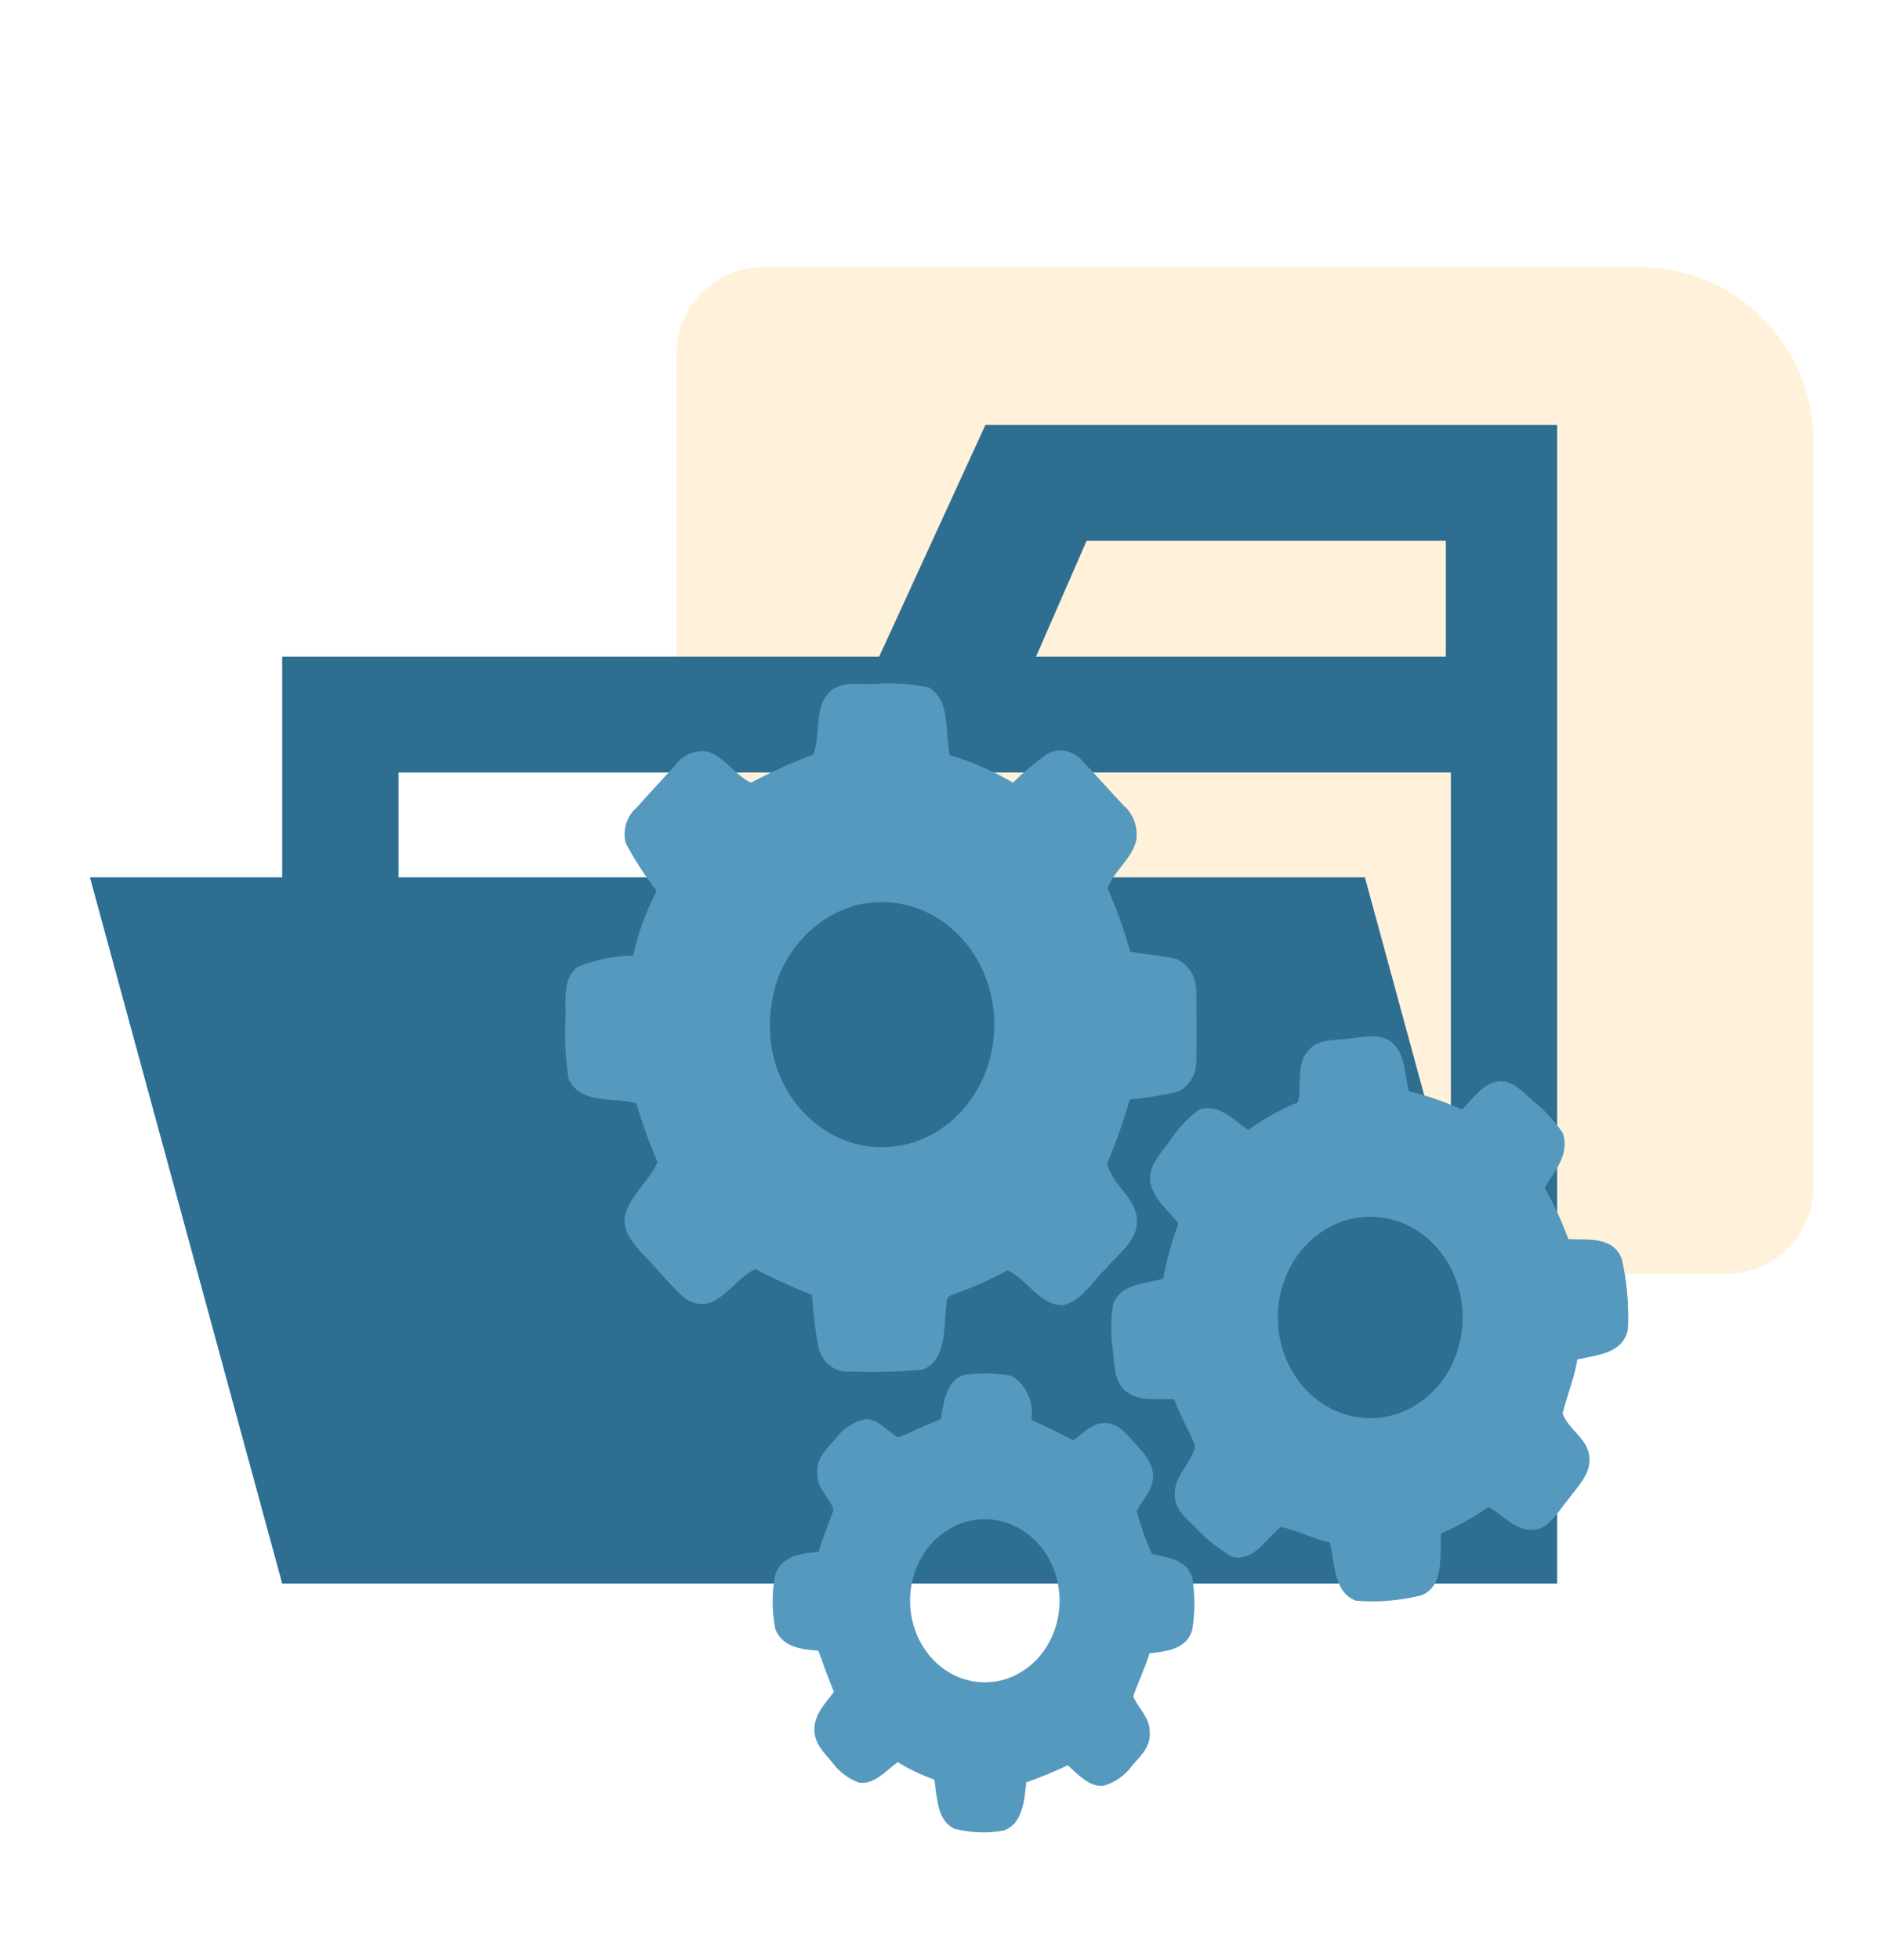 <svg width="116" height="121" viewBox="0 0 116 121" fill="none" xmlns="http://www.w3.org/2000/svg">
<g filter="url(#filter0_d_774_676)">
<path d="M41.789 55.321C41.79 65.993 50.441 74.645 61.113 74.645L106.64 74.645C109.604 74.645 112.007 72.242 112.007 69.277L112.007 23.233C112.007 17.305 107.201 12.498 101.272 12.498L47.157 12.498C44.193 12.498 41.789 14.901 41.789 17.866L41.789 55.321Z" fill="#FFF1DA"/>
<path d="M89.618 22.234H60.868L54.305 36.541H17.43V93.766H96.18V22.234H89.618ZM89.618 85.931H24.618V43.694H89.618V85.931ZM89.618 36.541H63.993L67.118 29.387H89.305V36.541H89.618Z" fill="#2D6E91"/>
<path d="M84.305 50.166H5.555L17.43 93.766H96.18L84.305 50.166Z" fill="#2D6E91"/>
<path d="M51.133 38.836C51.852 37.995 53.008 38.281 53.93 38.23C55.063 38.145 56.202 38.211 57.321 38.424C58.752 39.197 58.349 41.204 58.665 42.617C60.02 43.024 61.329 43.595 62.568 44.32C63.229 43.671 63.935 43.079 64.68 42.549C65.039 42.353 65.447 42.291 65.842 42.37C66.237 42.45 66.597 42.669 66.868 42.992C67.724 43.884 68.543 44.821 69.39 45.717C69.683 45.965 69.912 46.293 70.053 46.668C70.194 47.043 70.242 47.451 70.193 47.853C69.915 49.045 68.818 49.736 68.412 50.84C68.97 52.102 69.438 53.41 69.811 54.75C70.749 54.951 71.712 54.965 72.643 55.203C73.026 55.361 73.354 55.648 73.579 56.022C73.803 56.396 73.913 56.838 73.893 57.285C73.893 58.715 73.93 60.149 73.893 61.58C73.886 61.984 73.767 62.376 73.551 62.705C73.335 63.033 73.032 63.283 72.683 63.419C71.725 63.632 70.757 63.79 69.783 63.893C69.392 65.24 68.925 66.56 68.383 67.844C68.696 69.207 70.321 69.99 70.233 71.553C70.093 72.763 69.033 73.437 68.358 74.278C67.499 75.096 66.833 76.322 65.64 76.588C64.212 76.588 63.433 74.963 62.227 74.425C61.307 74.938 60.352 75.374 59.371 75.73C59.04 75.903 58.408 75.91 58.468 76.479C58.261 77.899 58.53 79.981 56.974 80.566C55.51 80.698 54.039 80.735 52.571 80.679C52.141 80.735 51.707 80.627 51.342 80.374C50.977 80.12 50.703 79.737 50.568 79.289C50.358 78.185 50.22 77.066 50.155 75.941C48.961 75.481 47.79 74.95 46.649 74.35C45.627 74.851 44.949 75.985 43.886 76.424C43.602 76.516 43.301 76.534 43.01 76.474C42.718 76.415 42.443 76.281 42.208 76.084C41.34 75.287 40.596 74.34 39.768 73.495C39.196 72.875 38.49 72.132 38.58 71.179C38.865 69.796 40.08 68.985 40.611 67.749C40.106 66.574 39.67 65.366 39.305 64.131C37.918 63.688 35.937 64.271 35.118 62.619C34.925 61.364 34.862 60.09 34.93 58.821C34.949 57.745 34.74 56.358 35.712 55.677C36.8 55.25 37.945 55.02 39.102 54.996C39.424 53.601 39.914 52.259 40.558 51.004C39.843 50.085 39.205 49.099 38.649 48.057C38.55 47.665 38.56 47.251 38.675 46.864C38.791 46.478 39.008 46.137 39.299 45.884C40.09 45.002 40.899 44.14 41.696 43.261C41.924 42.949 42.221 42.705 42.559 42.552C42.898 42.4 43.266 42.343 43.63 42.389C44.74 42.662 45.377 43.881 46.396 44.32C47.641 43.658 48.921 43.078 50.23 42.583C50.708 41.408 50.271 39.848 51.133 38.836ZM53.374 51.78C52.207 52.002 51.109 52.538 50.181 53.341C49.253 54.144 48.525 55.187 48.062 56.375C47.561 57.784 47.429 59.317 47.68 60.803C47.957 62.254 48.619 63.584 49.583 64.629C50.548 65.673 51.772 66.386 53.105 66.678C54.438 66.971 55.82 66.831 57.08 66.275C58.34 65.719 59.422 64.771 60.193 63.55C60.964 62.33 61.388 60.889 61.415 59.408C61.441 57.926 61.067 56.469 60.34 55.217C59.613 53.965 58.565 52.973 57.325 52.364C56.086 51.756 54.71 51.557 53.368 51.794L53.374 51.78Z" fill="#5599BF"/>
<path d="M83.224 60.132C84.162 60.067 85.268 59.696 86.074 60.442C86.811 61.181 86.777 62.383 87.011 63.368C88.136 63.637 89.236 64.019 90.296 64.509C90.987 63.845 91.59 62.874 92.574 62.758C93.449 62.69 94.083 63.439 94.712 63.991C95.411 64.538 96.026 65.203 96.533 65.96C96.98 67.251 96.008 68.344 95.412 69.319C95.975 70.335 96.464 71.399 96.874 72.5C98.021 72.578 99.636 72.296 100.177 73.733C100.496 75.148 100.623 76.607 100.555 78.062C100.262 79.602 98.577 79.66 97.43 79.936C97.24 81.077 96.805 82.14 96.521 83.25C96.833 84.224 97.94 84.708 98.149 85.781C98.374 86.956 97.418 87.791 96.827 88.625C96.252 89.286 95.79 90.25 94.893 90.427C93.727 90.655 92.886 89.572 91.943 89.037C91.018 89.687 90.036 90.235 89.011 90.672C88.93 91.984 89.23 93.912 87.808 94.491C86.485 94.826 85.123 94.941 83.768 94.831C82.371 94.344 82.452 92.498 82.14 91.228C81.102 91.02 80.149 90.485 79.121 90.274C78.183 90.996 77.421 92.474 76.083 92.103C75.249 91.624 74.485 91.011 73.818 90.284C73.268 89.746 72.537 89.18 72.568 88.281C72.511 87.085 73.612 86.35 73.818 85.263C73.446 84.282 72.88 83.397 72.524 82.398C71.549 82.303 70.436 82.586 69.583 81.935C68.799 81.353 68.843 80.208 68.73 79.295C68.597 78.362 68.608 77.411 68.761 76.482C69.311 75.211 70.78 75.276 71.852 74.942C72.065 73.777 72.379 72.636 72.79 71.536C72.165 70.736 71.261 70.071 71.046 68.988C70.924 67.987 71.671 67.234 72.196 66.525C72.701 65.732 73.337 65.047 74.071 64.505C75.243 64.083 76.183 65.142 77.09 65.762C78.055 65.073 79.087 64.501 80.168 64.059C80.415 62.973 80.027 61.607 80.883 60.786C81.493 60.108 82.43 60.248 83.224 60.132ZM83.537 71.236C82.284 71.505 81.151 72.223 80.317 73.276C79.484 74.33 78.998 75.657 78.938 77.047C78.878 78.436 79.247 79.807 79.987 80.941C80.726 82.075 81.792 82.906 83.016 83.302C84.239 83.698 85.549 83.635 86.736 83.123C87.922 82.612 88.918 81.682 89.563 80.482C90.207 79.281 90.464 77.88 90.293 76.501C90.121 75.123 89.53 73.847 88.615 72.878C87.952 72.178 87.145 71.664 86.26 71.378C85.376 71.092 84.442 71.043 83.537 71.236ZM59.508 80.903C60.5 80.74 61.51 80.757 62.496 80.954C62.932 81.216 63.282 81.619 63.499 82.107C63.717 82.595 63.79 83.144 63.708 83.679C64.589 84.05 65.451 84.468 66.293 84.933C66.918 84.463 67.543 83.771 68.358 83.867C69.102 83.897 69.608 84.579 70.096 85.093C70.612 85.692 71.28 86.336 71.218 87.239C71.18 88.056 70.549 88.601 70.208 89.283C70.453 90.193 70.766 91.079 71.146 91.933C72.083 92.161 73.293 92.236 73.646 93.414C73.815 94.466 73.815 95.541 73.646 96.592C73.333 97.853 71.996 97.955 71.002 98.078C70.73 98.994 70.299 99.835 69.999 100.738C70.311 101.487 71.052 102.073 71.018 102.976C71.08 103.827 70.449 104.427 69.955 104.979C69.499 105.615 68.859 106.066 68.14 106.259C67.249 106.317 66.596 105.558 65.952 104.989C65.115 105.386 64.261 105.738 63.393 106.045C63.274 107.165 63.161 108.647 61.971 109.025C60.972 109.2 59.951 109.162 58.965 108.913C57.858 108.405 57.893 106.964 57.715 105.874C56.928 105.597 56.167 105.235 55.446 104.795C54.715 105.323 54.005 106.212 53.04 106.055C52.375 105.811 51.791 105.358 51.361 104.754C50.874 104.195 50.271 103.589 50.305 102.751C50.305 101.807 51.011 101.14 51.508 100.455C51.165 99.621 50.852 98.752 50.552 97.917C49.571 97.839 48.337 97.723 47.893 96.592C47.669 95.47 47.669 94.308 47.893 93.186C48.315 92.028 49.562 91.878 50.552 91.824C50.821 90.935 51.177 90.083 51.49 89.211C51.236 88.438 50.443 87.896 50.486 87C50.371 86.057 51.093 85.403 51.636 84.803C52.084 84.195 52.715 83.778 53.418 83.628C54.255 83.57 54.796 84.381 55.486 84.745C56.374 84.405 57.208 83.938 58.105 83.638C58.283 82.6 58.433 81.271 59.508 80.903ZM59.771 89.933C58.849 90.17 58.017 90.71 57.386 91.479C56.755 92.249 56.357 93.211 56.244 94.236C56.132 95.261 56.312 96.299 56.758 97.209C57.205 98.118 57.897 98.857 58.742 99.323C59.586 99.79 60.542 99.963 61.479 99.818C62.417 99.673 63.291 99.217 63.983 98.513C64.675 97.809 65.151 96.89 65.348 95.88C65.545 94.871 65.453 93.82 65.083 92.869C64.657 91.776 63.89 90.882 62.919 90.345C61.947 89.808 60.832 89.662 59.771 89.933Z" fill="#5599BF"/>
</g>
<defs>
<filter id="filter0_d_774_676" x="-0.007" y="3.5" width="116.015" height="117" filterUnits="userSpaceOnUse" color-interpolation-filters="sRGB">
<feFlood flood-opacity="0" result="BackgroundImageFix"/>
<feColorMatrix in="SourceAlpha" type="matrix" values="0 0 0 0 0 0 0 0 0 0 0 0 0 0 0 0 0 0 127 0" result="hardAlpha"/>
<feOffset dy="4"/>
<feGaussianBlur stdDeviation="2"/>
<feComposite in2="hardAlpha" operator="out"/>
<feColorMatrix type="matrix" values="0 0 0 0 0 0 0 0 0 0 0 0 0 0 0 0 0 0 0.25 0"/>
<feBlend mode="normal" in2="BackgroundImageFix" result="effect1_dropShadow_774_676"/>
<feBlend mode="normal" in="SourceGraphic" in2="effect1_dropShadow_774_676" result="shape"/>
</filter>
</defs>
</svg>
